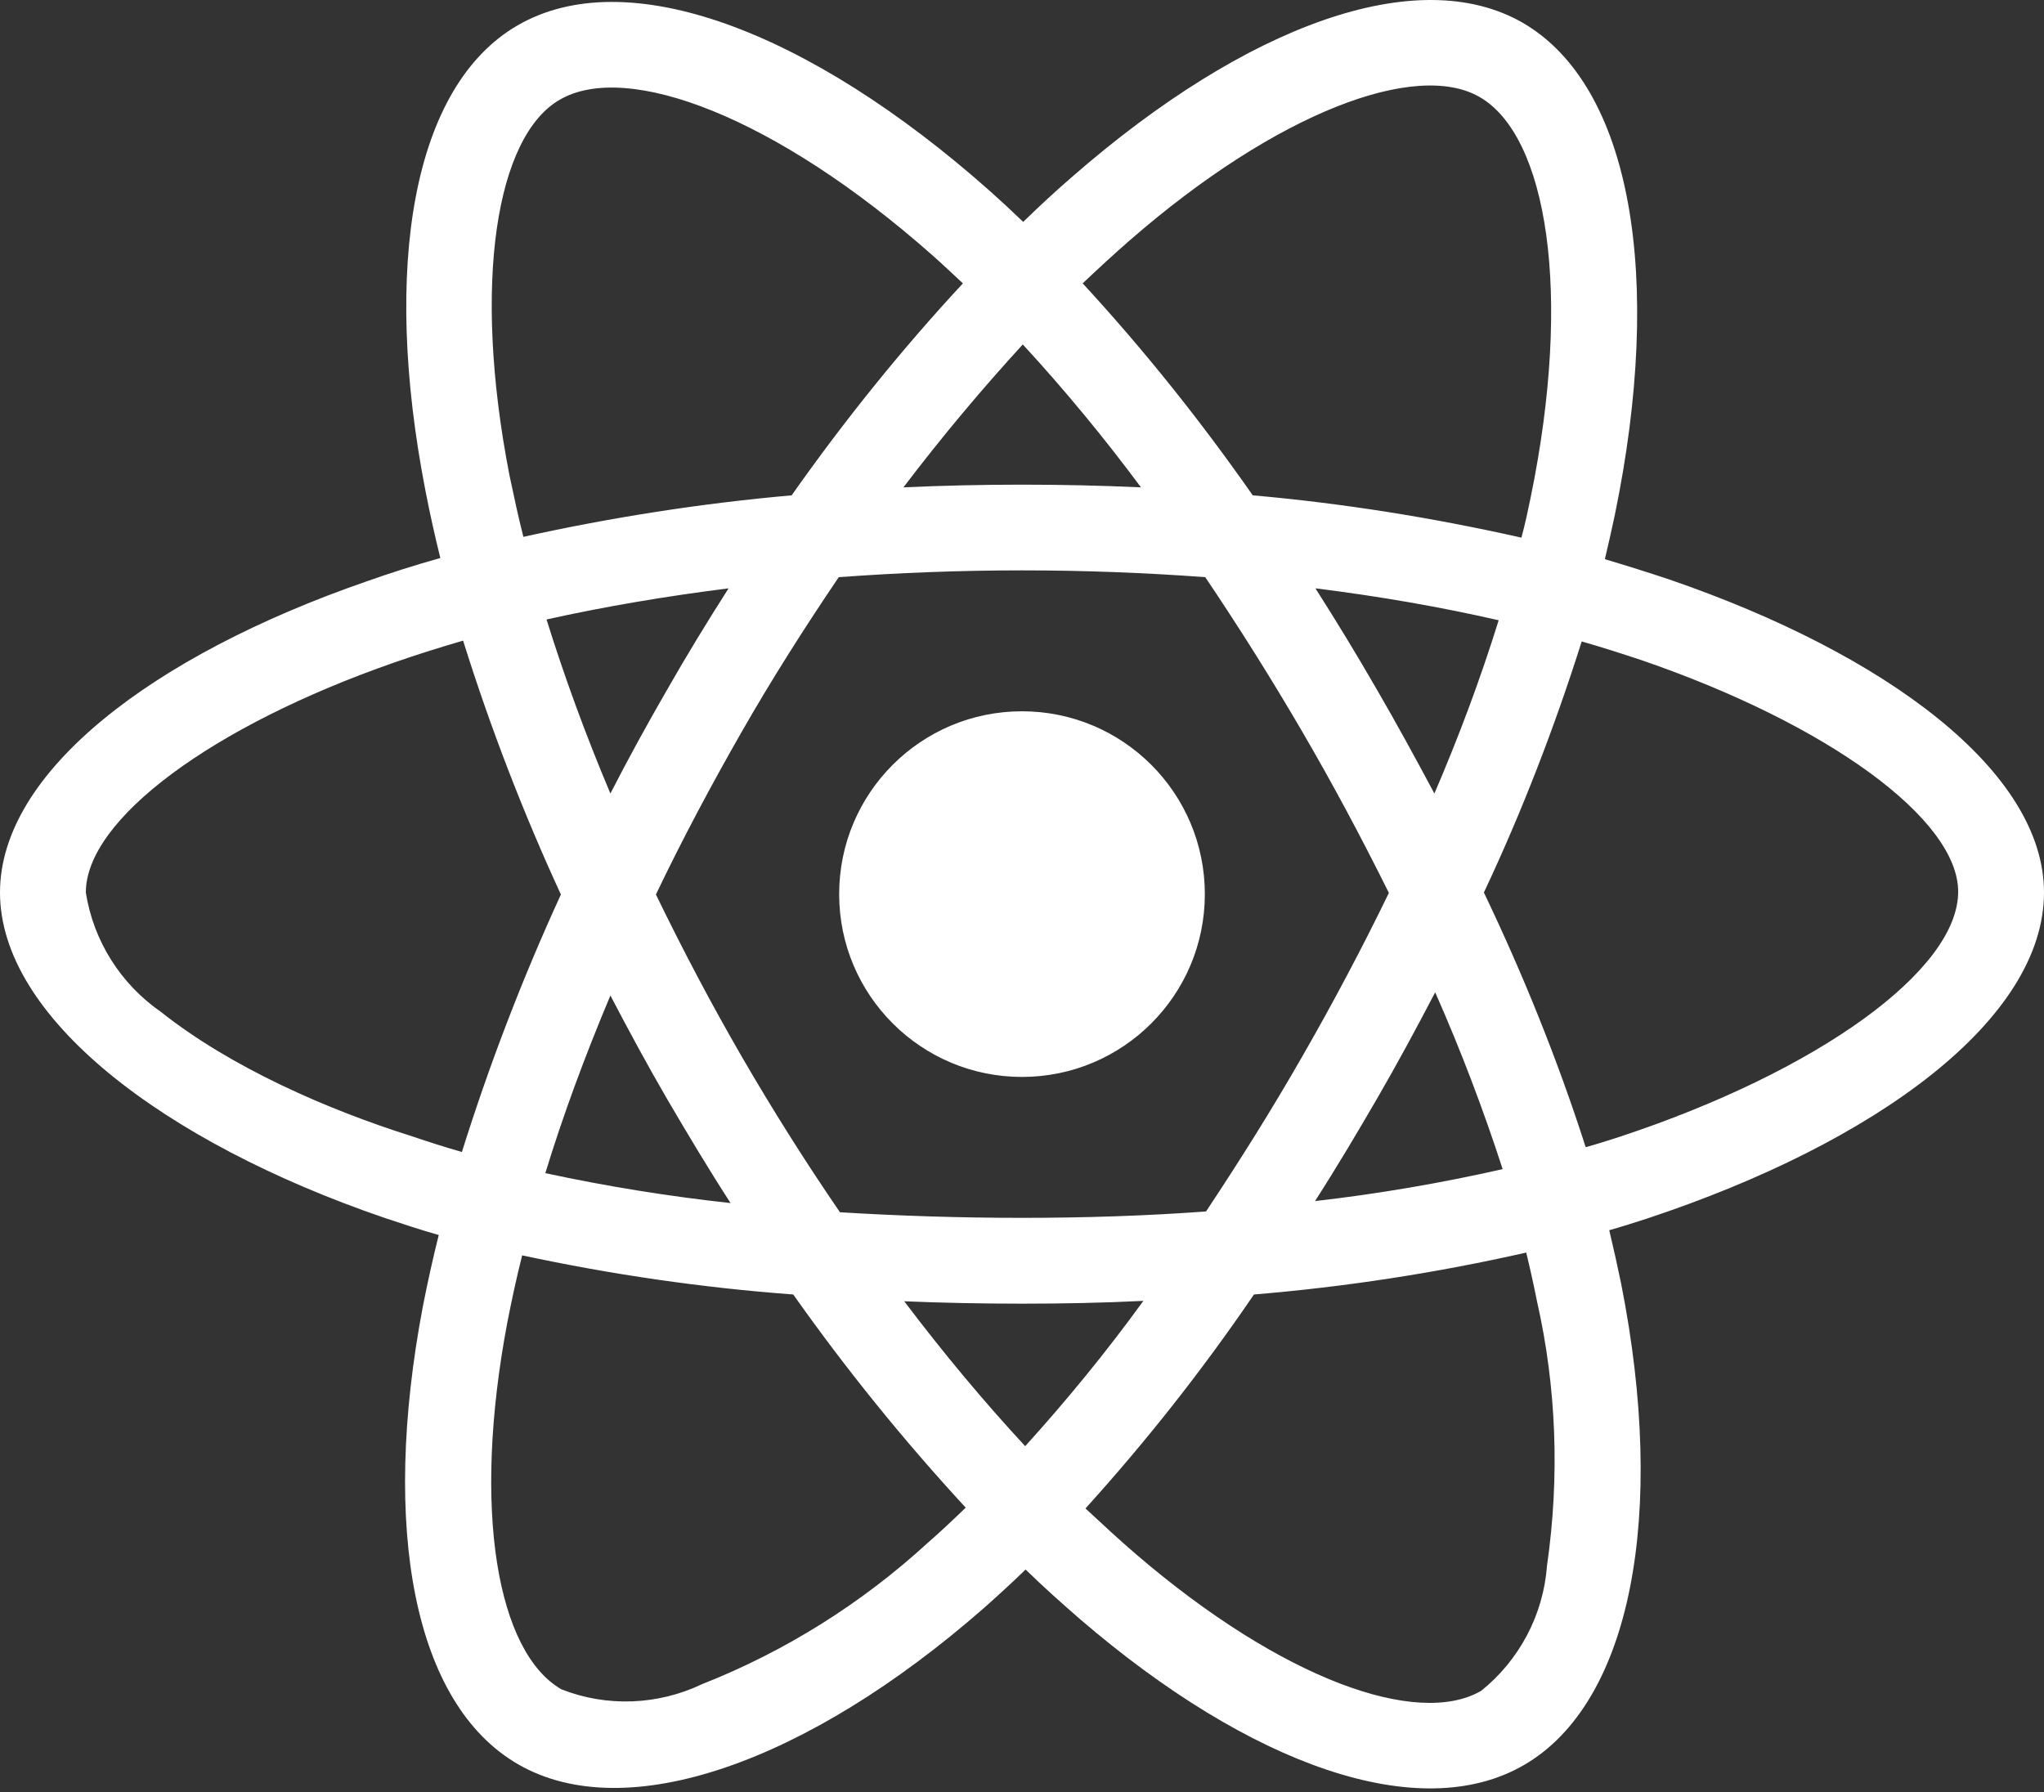 <svg width="512" height="449" viewBox="0 0 512 449" fill="none" xmlns="http://www.w3.org/2000/svg">
<rect x="0" y="0" width="512" height="449" fill="#333333" stroke="none"/>
<path d="M418.2 145.187C412.8 143.387 407.4 141.687 402 140.087C402.9 136.387 403.7 132.687 404.5 128.987C416.8 69.388 408.7 21.488 381.4 5.688C355.1 -9.412 312.2 6.287 268.8 44.087C264.5 47.788 260.3 51.688 256.3 55.587C253.6 52.987 250.8 50.388 248 47.888C202.5 7.487 156.9 -9.512 129.6 6.388C103.4 21.587 95.6 66.688 106.6 123.088C107.7 128.688 108.9 134.187 110.3 139.787C103.9 141.587 97.6 143.587 91.7 145.687C38.3 164.187 0 193.387 0 223.587C0 254.787 40.8 286.087 96.3 305.087C100.8 306.587 105.3 308.087 109.9 309.387C108.4 315.387 107.1 321.287 105.9 327.387C95.4 382.887 103.6 426.887 129.8 441.987C156.8 457.587 202.2 441.587 246.4 402.887C249.9 399.787 253.4 396.588 256.9 393.188C261.3 397.488 265.9 401.587 270.5 405.587C313.3 442.387 355.6 457.288 381.7 442.188C408.7 426.587 417.5 379.287 406.1 321.688C405.2 317.287 404.2 312.787 403.1 308.188C406.3 307.288 409.4 306.287 412.5 305.287C470.2 286.187 512 255.287 512 223.587C512 193.287 472.6 163.887 418.2 145.187V145.187ZM282.9 60.288C320.1 27.887 354.8 15.188 370.6 24.288C387.5 33.987 394 73.188 383.4 124.687C382.7 128.087 382 131.387 381.1 134.687C358.9 129.687 336.4 126.088 313.8 124.088C300.8 105.488 286.6 87.688 271.2 70.987C275.1 67.287 278.9 63.788 282.9 60.288V60.288ZM152.9 249.387C157.5 258.187 162.2 266.887 167.2 275.487C172.3 284.187 177.5 292.887 183 301.387C167.4 299.687 151.9 297.187 136.6 293.887C141 279.487 146.5 264.587 152.9 249.387V249.387ZM152.9 198.787C146.6 183.887 141.3 169.287 136.9 155.187C151.3 151.987 166.6 149.387 182.5 147.387C177.2 155.687 172 164.187 167.1 172.787C162.2 181.287 157.4 189.987 152.9 198.787ZM164.3 224.087C170.9 210.287 178.1 196.787 185.7 183.487C193.3 170.187 201.5 157.287 210.1 144.587C225.1 143.487 240.4 142.887 256 142.887C271.6 142.887 287 143.487 301.9 144.587C310.4 157.187 318.5 170.087 326.2 183.287C333.9 196.487 341.1 209.987 347.9 223.687C341.2 237.487 334 251.087 326.3 264.487C318.7 277.787 310.6 290.687 302.1 303.487C287.2 304.587 271.7 305.087 256 305.087C240.3 305.087 225.1 304.587 210.4 303.688C201.7 290.988 193.5 277.988 185.8 264.688C178.1 251.387 171 237.887 164.3 224.087ZM344.9 275.287C350 266.487 354.8 257.587 359.5 248.587C365.9 263.087 371.5 277.787 376.4 292.887C360.9 296.387 345.2 299.087 329.4 300.887C334.8 292.487 339.9 283.887 344.9 275.287ZM359.3 198.787C354.6 189.987 349.8 181.187 344.8 172.587C339.9 164.087 334.8 155.687 329.5 147.387C345.6 149.387 361 152.087 375.4 155.387C370.8 170.187 365.4 184.587 359.3 198.787V198.787ZM256.2 86.287C266.7 97.688 276.6 109.688 285.8 122.088C266 121.188 246.1 121.188 226.3 122.088C236.1 109.188 246.2 97.188 256.2 86.287ZM140.2 24.988C157 15.188 194.3 29.188 233.6 63.987C236.1 66.188 238.6 68.588 241.2 70.987C225.7 87.688 211.4 105.488 198.3 124.088C175.7 126.088 153.3 129.587 131.1 134.487C129.8 129.387 128.7 124.187 127.6 118.987C118.2 70.588 124.4 34.087 140.2 24.988V24.988ZM115.7 288.587C111.5 287.387 107.4 286.087 103.3 284.688C82 277.988 57.8 267.387 40.3 253.487C30.2 246.487 23.4 235.687 21.5 223.587C21.5 205.287 53.1 181.887 98.7 165.987C104.4 163.987 110.2 162.187 116 160.487C122.8 182.187 131 203.487 140.5 224.087C130.9 244.987 122.6 266.587 115.7 288.587V288.587ZM232.3 386.587C215.8 401.687 196.7 413.687 175.9 421.887C164.8 427.187 152 427.688 140.6 423.188C124.7 413.988 118.1 378.688 127.1 331.188C128.2 325.588 129.4 319.987 130.8 314.487C153.2 319.287 175.8 322.587 198.7 324.287C211.9 342.987 226.4 360.888 241.9 377.688C238.7 380.787 235.5 383.787 232.3 386.587ZM256.8 362.287C246.6 351.287 236.4 339.087 226.5 325.987C236.1 326.387 246 326.587 256 326.587C266.3 326.587 276.4 326.387 286.4 325.887C277.2 338.587 267.3 350.687 256.8 362.287V362.287ZM387.5 392.287C386.6 404.487 380.6 415.887 371 423.587C355.1 432.787 321.2 420.787 284.6 389.387C280.4 385.787 276.2 381.887 271.9 377.887C287.2 360.987 301.3 343.087 314.1 324.287C337 322.387 359.8 318.887 382.3 313.787C383.3 317.887 384.2 321.987 385 325.987C389.9 347.587 390.7 370.087 387.5 392.287V392.287ZM405.7 284.787C402.9 285.687 400.1 286.587 397.2 287.387C390.2 265.587 381.6 244.287 371.7 223.587C381.3 203.187 389.4 182.187 396.2 160.687C401.4 162.187 406.4 163.787 411.2 165.387C457.8 181.387 490.5 205.187 490.5 223.387C490.5 242.987 455.6 268.287 405.7 284.787ZM256 178.187C281.3 178.187 301.8 198.687 301.8 223.987C301.8 249.287 281.3 269.787 256 269.787C230.7 269.787 210.2 249.287 210.2 223.987C210.2 198.687 230.7 178.187 256 178.187Z" fill="white"/>
</svg>
